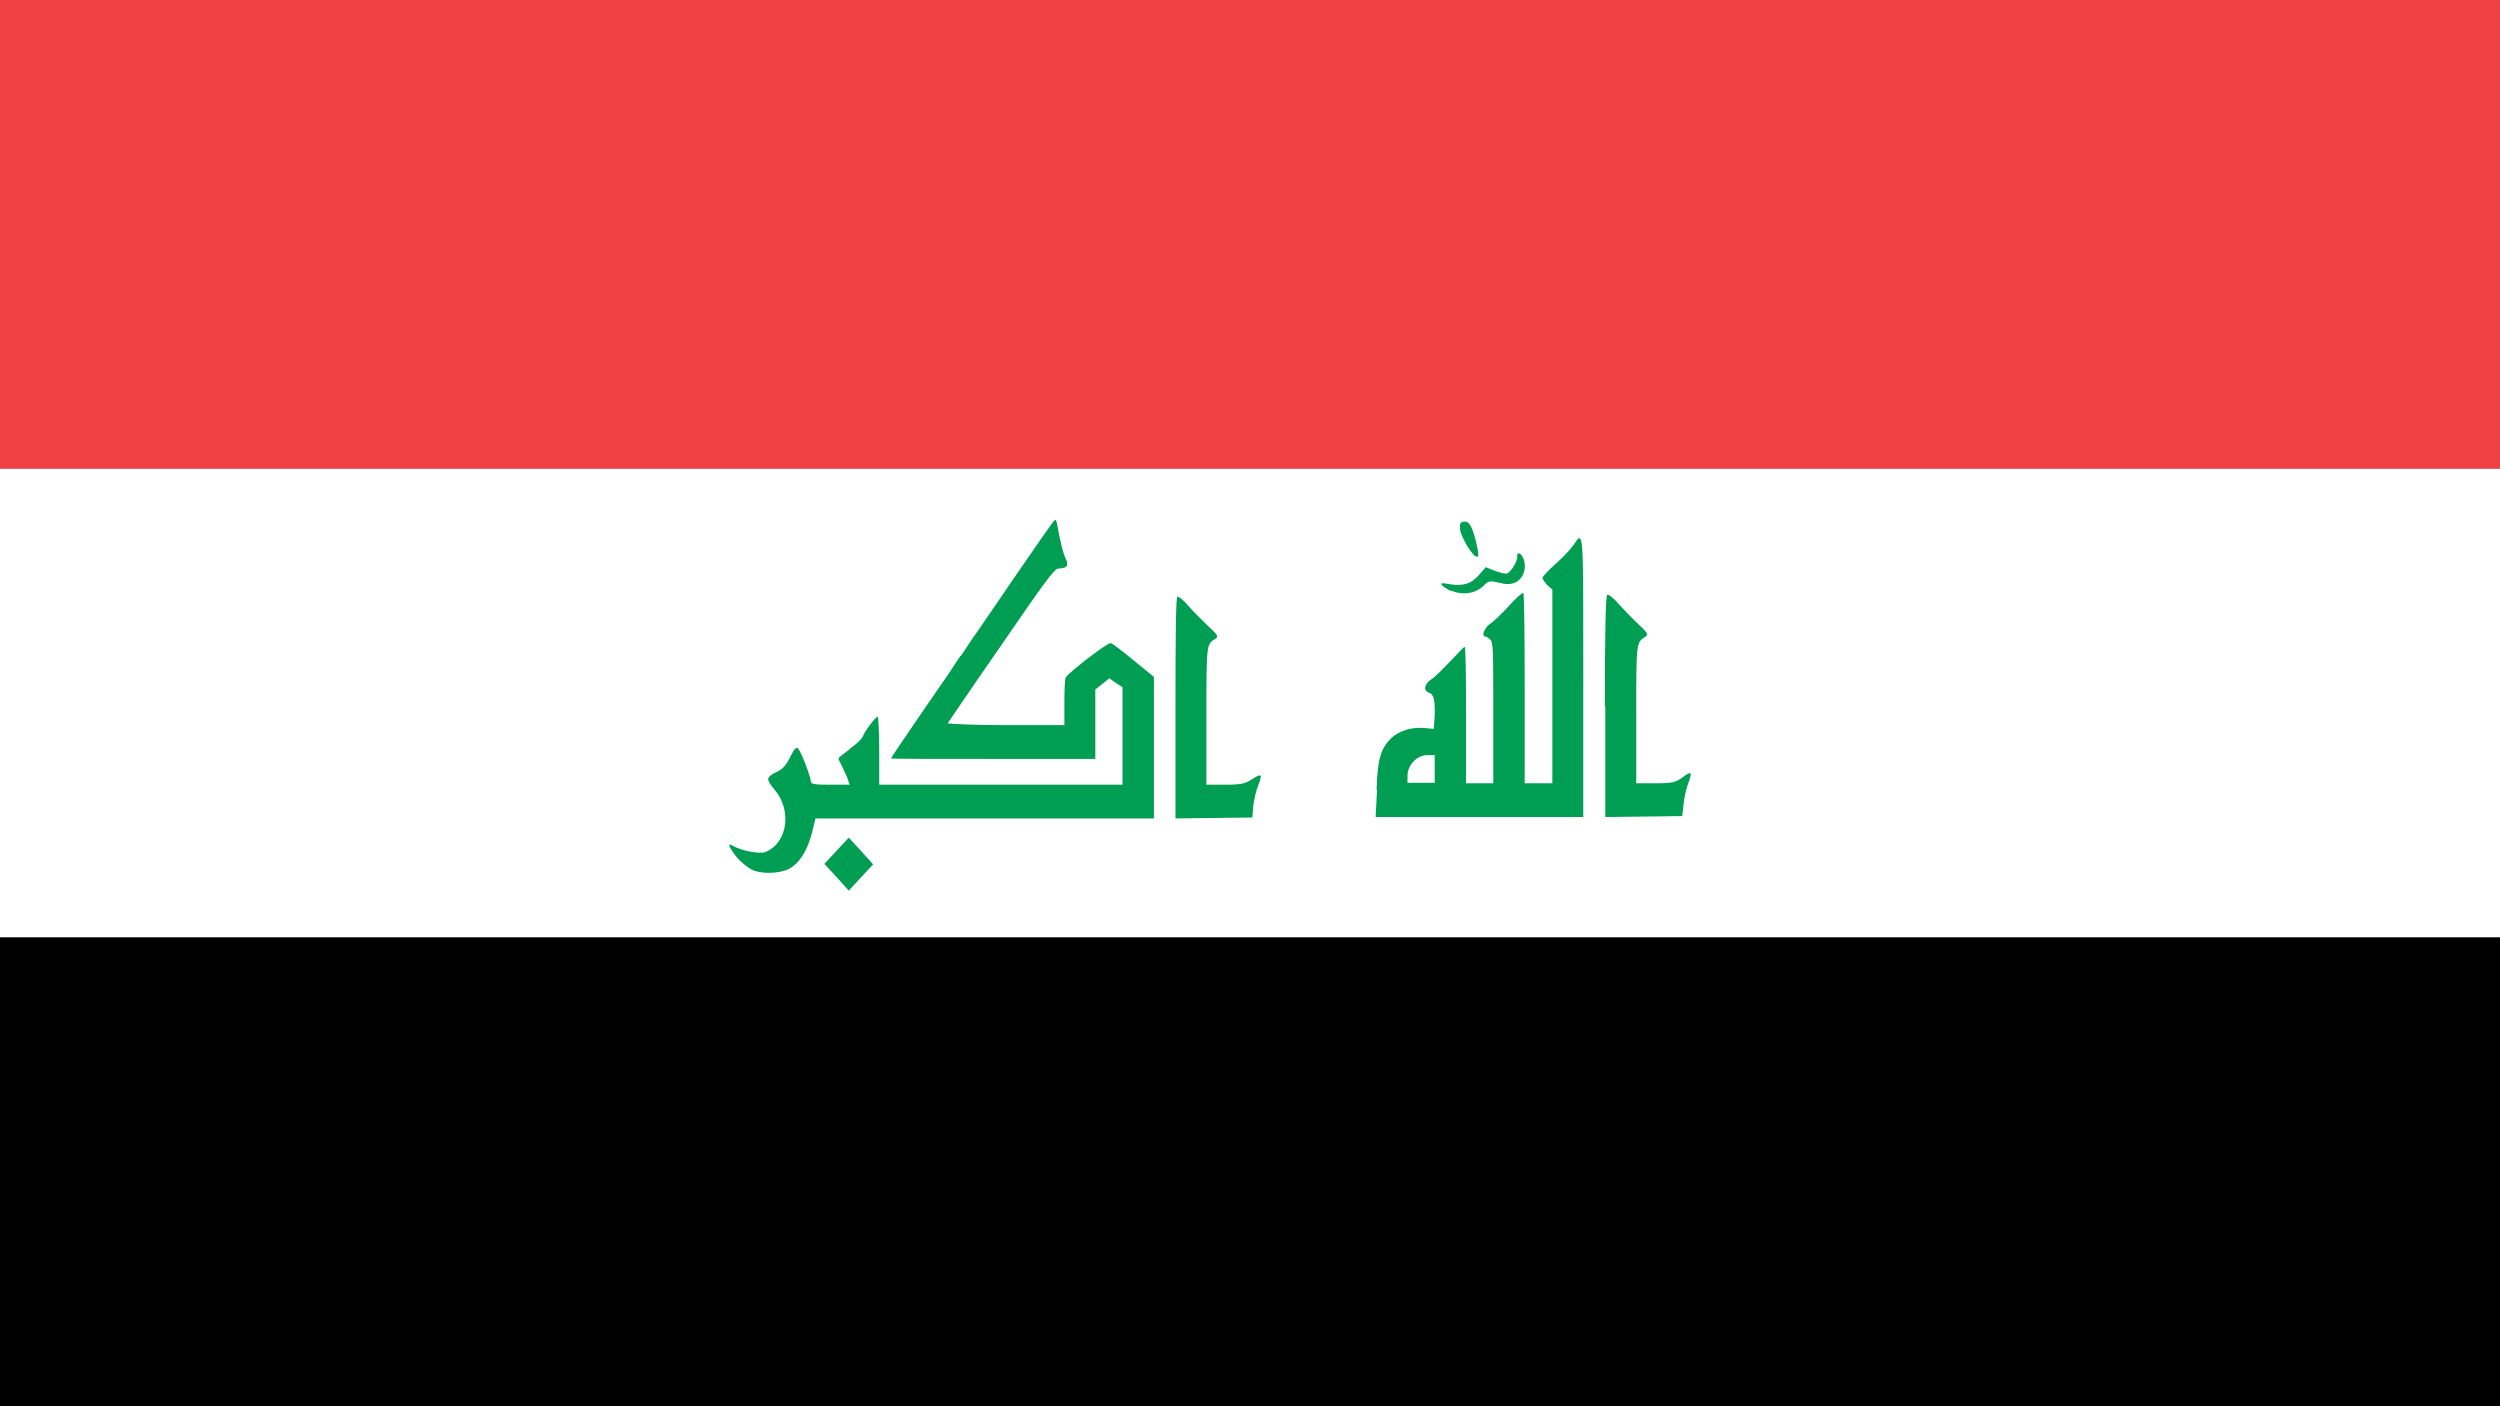 <?xml version="1.0"?>
<svg xmlns="http://www.w3.org/2000/svg" xmlns:xlink="http://www.w3.org/1999/xlink" version="1.1" width="640" height="360" viewBox="0 0 640 360">
<rect x="0" y="0" width="640" height="360" fill="#333333" stroke="none"/>
<!-- Generated by Kreative Vexillo v1.0 -->
<style>
.black{fill:rgb(0,0,0);}
.green{fill:rgb(0,158,82);}
.red{fill:rgb(239,64,68);}
.white{fill:rgb(255,255,255);}
</style>
<defs>
<path id="takbir" d="M -0.882 0.371 L -0.908 0.343 L -0.882 0.315 L -0.856 0.287 L -0.83 0.315 L -0.804 0.344 L -0.83 0.372 L -0.856 0.4 L -0.882 0.371 Z M -1.059 0.357 C -1.069 0.353 -1.084 0.341 -1.094 0.33 C -1.112 0.307 -1.116 0.297 -1.104 0.304 C -1.085 0.315 -1.048 0.322 -1.035 0.318 C -0.987 0.3 -0.976 0.23 -1.014 0.185 C -1.022 0.176 -1.028 0.166 -1.028 0.162 S -1.02 0.151 -1.01 0.147 C -0.996 0.14 -0.99 0.133 -0.981 0.115 C -0.972 0.097 -0.968 0.093 -0.964 0.097 C -0.958 0.103 -0.937 0.157 -0.937 0.167 C -0.937 0.173 -0.929 0.174 -0.895 0.174 H -0.854 L -0.86 0.157 C -0.864 0.148 -0.87 0.135 -0.873 0.129 C -0.879 0.119 -0.879 0.117 -0.873 0.113 C -0.87 0.11 -0.858 0.102 -0.848 0.093 C -0.837 0.085 -0.827 0.075 -0.826 0.071 C -0.822 0.06 -0.799 0.029 -0.794 0.029 C -0.793 0.029 -0.791 0.062 -0.791 0.101 V 0.174 H -0.272 V -0.034 L -0.286 -0.043 L -0.3 -0.053 L -0.315 -0.041 L -0.33 -0.029 V 0.119 H -0.548 C -0.668 0.119 -0.766 0.119 -0.766 0.118 C -0.766 0.116 -0.657 -0.043 -0.644 -0.061 C -0.641 -0.065 -0.635 -0.075 -0.629 -0.084 S -0.618 -0.101 -0.616 -0.102 C -0.615 -0.103 -0.609 -0.112 -0.604 -0.12 C -0.598 -0.129 -0.592 -0.138 -0.59 -0.141 C -0.587 -0.144 -0.548 -0.202 -0.502 -0.269 S -0.418 -0.391 -0.416 -0.391 C -0.414 -0.391 -0.412 -0.386 -0.411 -0.379 C -0.404 -0.341 -0.399 -0.32 -0.393 -0.308 C -0.386 -0.293 -0.39 -0.288 -0.409 -0.287 C -0.417 -0.287 -0.437 -0.26 -0.531 -0.123 C -0.593 -0.034 -0.644 0.042 -0.645 0.043 S -0.59 0.047 -0.521 0.047 H -0.396 L -0.396 -0.002 C -0.396 -0.028 -0.395 -0.052 -0.393 -0.055 C -0.385 -0.067 -0.303 -0.13 -0.297 -0.128 C -0.293 -0.127 -0.271 -0.11 -0.248 -0.091 L -0.205 -0.056 V 0.246 H -0.927 L -0.934 0.275 C -0.943 0.31 -0.957 0.335 -0.976 0.349 C -0.994 0.363 -1.035 0.366 -1.059 0.357 Z M -0.159 0.011 C -0.159 -0.153 -0.158 -0.224 -0.155 -0.227 C -0.152 -0.228 -0.142 -0.22 -0.131 -0.207 S -0.101 -0.176 -0.089 -0.164 C -0.069 -0.146 -0.067 -0.142 -0.073 -0.138 C -0.093 -0.125 -0.093 -0.129 -0.093 0.027 V 0.174 H -0.053 C -0.018 0.174 -0.011 0.172 0.005 0.162 C 0.025 0.149 0.027 0.151 0.017 0.177 C 0.013 0.186 0.009 0.205 0.007 0.219 L 0.005 0.244 L -0.077 0.245 L -0.159 0.246 V 0.011 Z M 0.27 0.185 C 0.272 0.119 0.279 0.097 0.301 0.075 C 0.318 0.059 0.343 0.051 0.371 0.053 L 0.392 0.055 L 0.394 0.028 C 0.395 -0.007 0.392 -0.019 0.382 -0.022 C 0.369 -0.027 0.372 -0.041 0.387 -0.051 C 0.395 -0.056 0.413 -0.074 0.428 -0.09 S 0.456 -0.12 0.458 -0.12 S 0.461 -0.055 0.461 0.025 V 0.171 H 0.519 V 0.021 C 0.519 -0.109 0.519 -0.129 0.513 -0.135 C 0.509 -0.139 0.505 -0.142 0.502 -0.142 C 0.493 -0.142 0.5 -0.161 0.512 -0.169 C 0.52 -0.174 0.538 -0.192 0.553 -0.208 C 0.567 -0.224 0.581 -0.236 0.583 -0.235 S 0.586 -0.142 0.586 -0.031 V 0.171 H 0.645 V -0.242 L 0.634 -0.252 C 0.629 -0.258 0.624 -0.264 0.624 -0.267 S 0.637 -0.284 0.653 -0.298 S 0.685 -0.33 0.69 -0.337 C 0.712 -0.37 0.711 -0.375 0.711 -0.054 V 0.243 H 0.268 L 0.271 0.185 Z M 0.394 0.141 V 0.111 H 0.378 C 0.356 0.111 0.336 0.132 0.336 0.155 V 0.17 H 0.394 V 0.141 Z M 0.757 0.007 C 0.757 -0.157 0.759 -0.229 0.762 -0.231 C 0.764 -0.233 0.775 -0.225 0.786 -0.212 C 0.797 -0.2 0.816 -0.18 0.828 -0.169 C 0.848 -0.15 0.85 -0.147 0.844 -0.142 C 0.824 -0.129 0.824 -0.133 0.824 0.023 V 0.171 H 0.865 C 0.902 0.171 0.907 0.169 0.922 0.159 C 0.93 0.152 0.939 0.148 0.94 0.15 S 0.939 0.161 0.935 0.171 S 0.926 0.202 0.925 0.216 L 0.922 0.241 L 0.84 0.242 L 0.758 0.243 V 0.007 Z M 0.429 -0.239 C 0.422 -0.242 0.413 -0.248 0.41 -0.251 C 0.406 -0.256 0.408 -0.257 0.424 -0.254 C 0.454 -0.249 0.472 -0.254 0.489 -0.274 L 0.503 -0.29 L 0.523 -0.282 C 0.535 -0.278 0.546 -0.275 0.549 -0.277 C 0.557 -0.28 0.572 -0.305 0.57 -0.313 C 0.569 -0.323 0.577 -0.321 0.582 -0.311 C 0.592 -0.291 0.584 -0.265 0.565 -0.257 C 0.555 -0.253 0.546 -0.253 0.531 -0.257 C 0.513 -0.261 0.509 -0.261 0.501 -0.253 C 0.483 -0.234 0.456 -0.229 0.429 -0.24 Z M 0.48 -0.314 C 0.469 -0.322 0.448 -0.36 0.448 -0.372 C 0.448 -0.383 0.448 -0.386 0.455 -0.387 C 0.467 -0.389 0.473 -0.38 0.482 -0.345 C 0.489 -0.317 0.489 -0.308 0.48 -0.314 Z"/>
</defs>
<g>
<g>
<rect x="0" y="0" width="640" height="120" class="red"/>
<rect x="0" y="120" width="640" height="120" class="white"/>
<rect x="0" y="240" width="640" height="120" class="black"/>
</g>
<use xlink:href="#takbir" transform="translate(320 180) scale(120 120) rotate(0)" class="green"/>
</g>
</svg>
